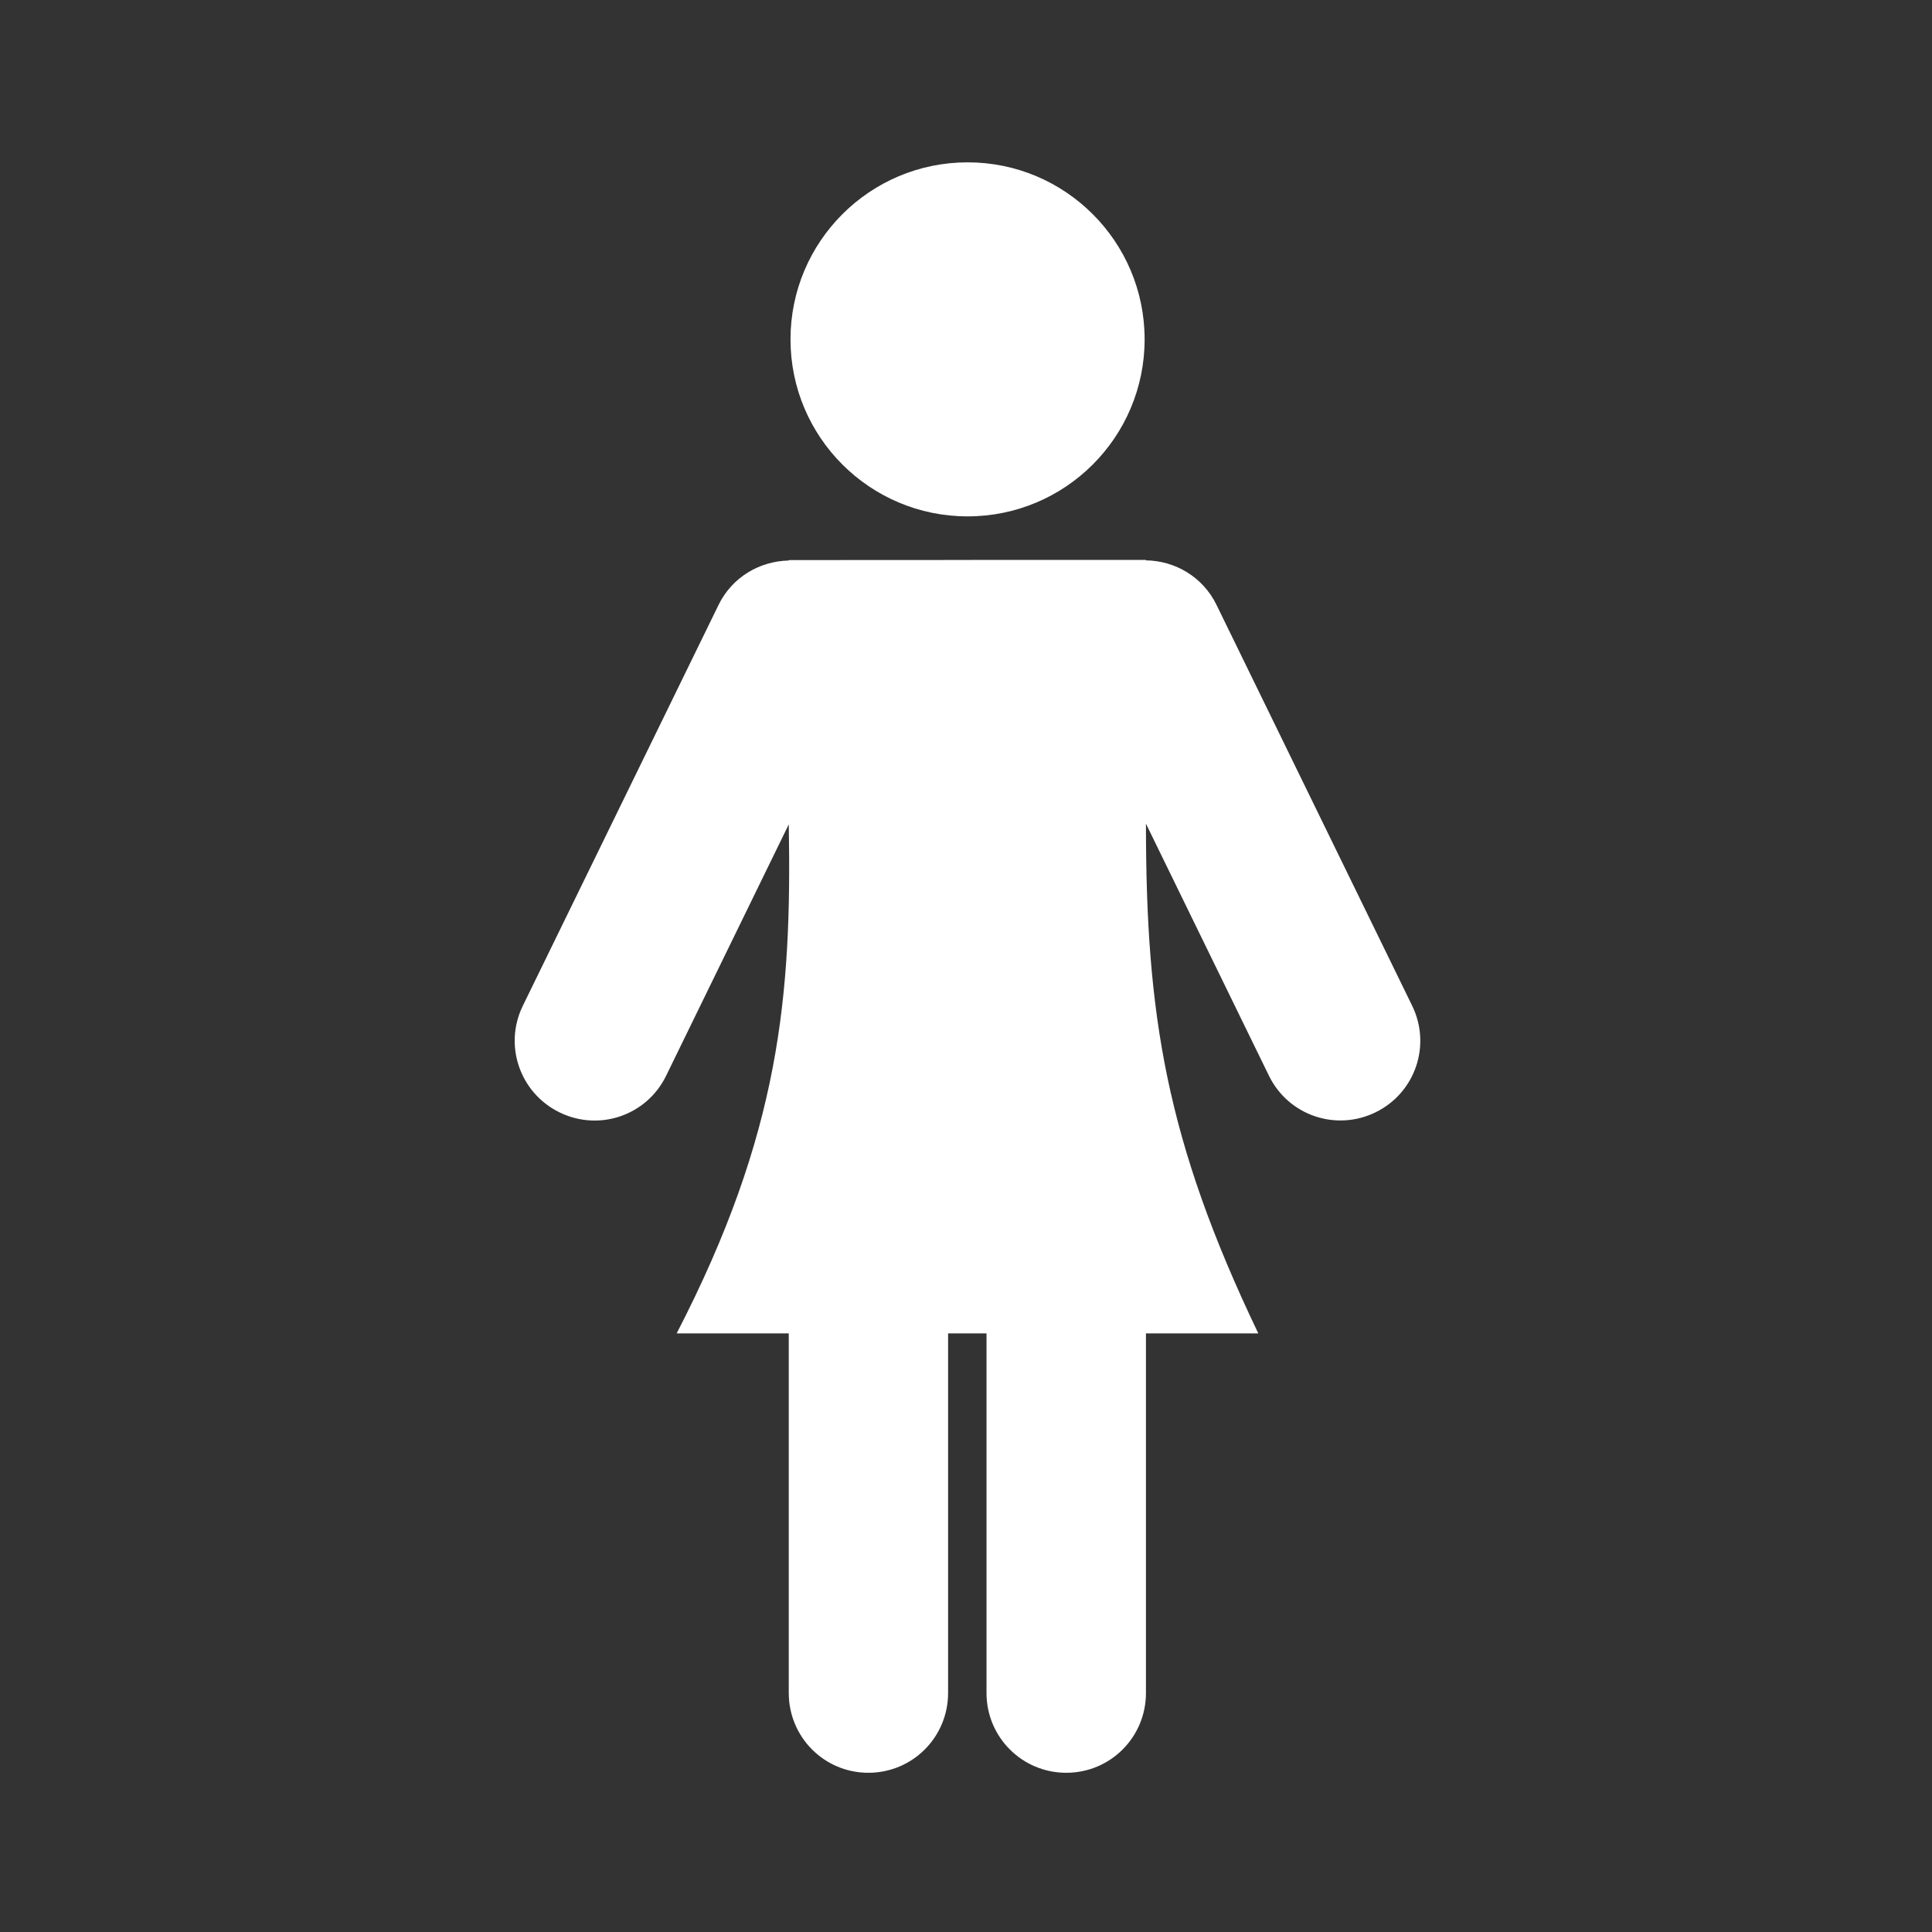 <svg xmlns="http://www.w3.org/2000/svg" xmlns:osb="http://www.openswatchbook.org/uri/2009/osb" id="svg8" width="48" height="48" version="1.1" viewBox="0 0 12.7 12.7"><title id="title4753">UIO-icon</title><g id="layer1" transform="translate(0,-284.3)"><path id="rect4887" fill="#333" fill-rule="evenodd" d="m0 0v48h48v-48h-48zm24.002 4.027c2.425 0 4.391 1.966 4.391 4.391 0 2.425-1.966 4.391-4.391 4.391s-4.393-1.966-4.393-4.391c0-2.425 1.968-4.391 4.393-4.391zm0.426 9.862h3.998v0.011c0.722 0.01 1.41 0.408 1.75 1.104l4.853 9.943c0.481 0.985 0.076 2.164-0.908 2.645-0.984 0.48-2.164 0.076-2.644-0.908l-3.051-6.252c0 4.721 0.491 7.851 2.787 12.644h-2.787v8.92c0 1.095-0.881 1.979-1.977 1.979-1.095 0-1.978-0.884-1.978-1.979v-8.92h-0.953v8.92c0 1.095-0.882 1.979-1.977 1.979s-1.975-0.884-1.975-1.979v-8.92h-2.781c2.566-4.968 2.856-8.379 2.781-12.627l-3.043 6.237c-0.48 0.984-1.658 1.388-2.642 0.908-0.984-0.481-1.393-1.661-0.912-2.645l4.855-9.943c0.338-0.693 1.024-1.087 1.742-1.102v-0.011l3.998-0.002 0.864-0.002z" transform="matrix(.265 0 0 .265 0 284.3)"/></g></svg>